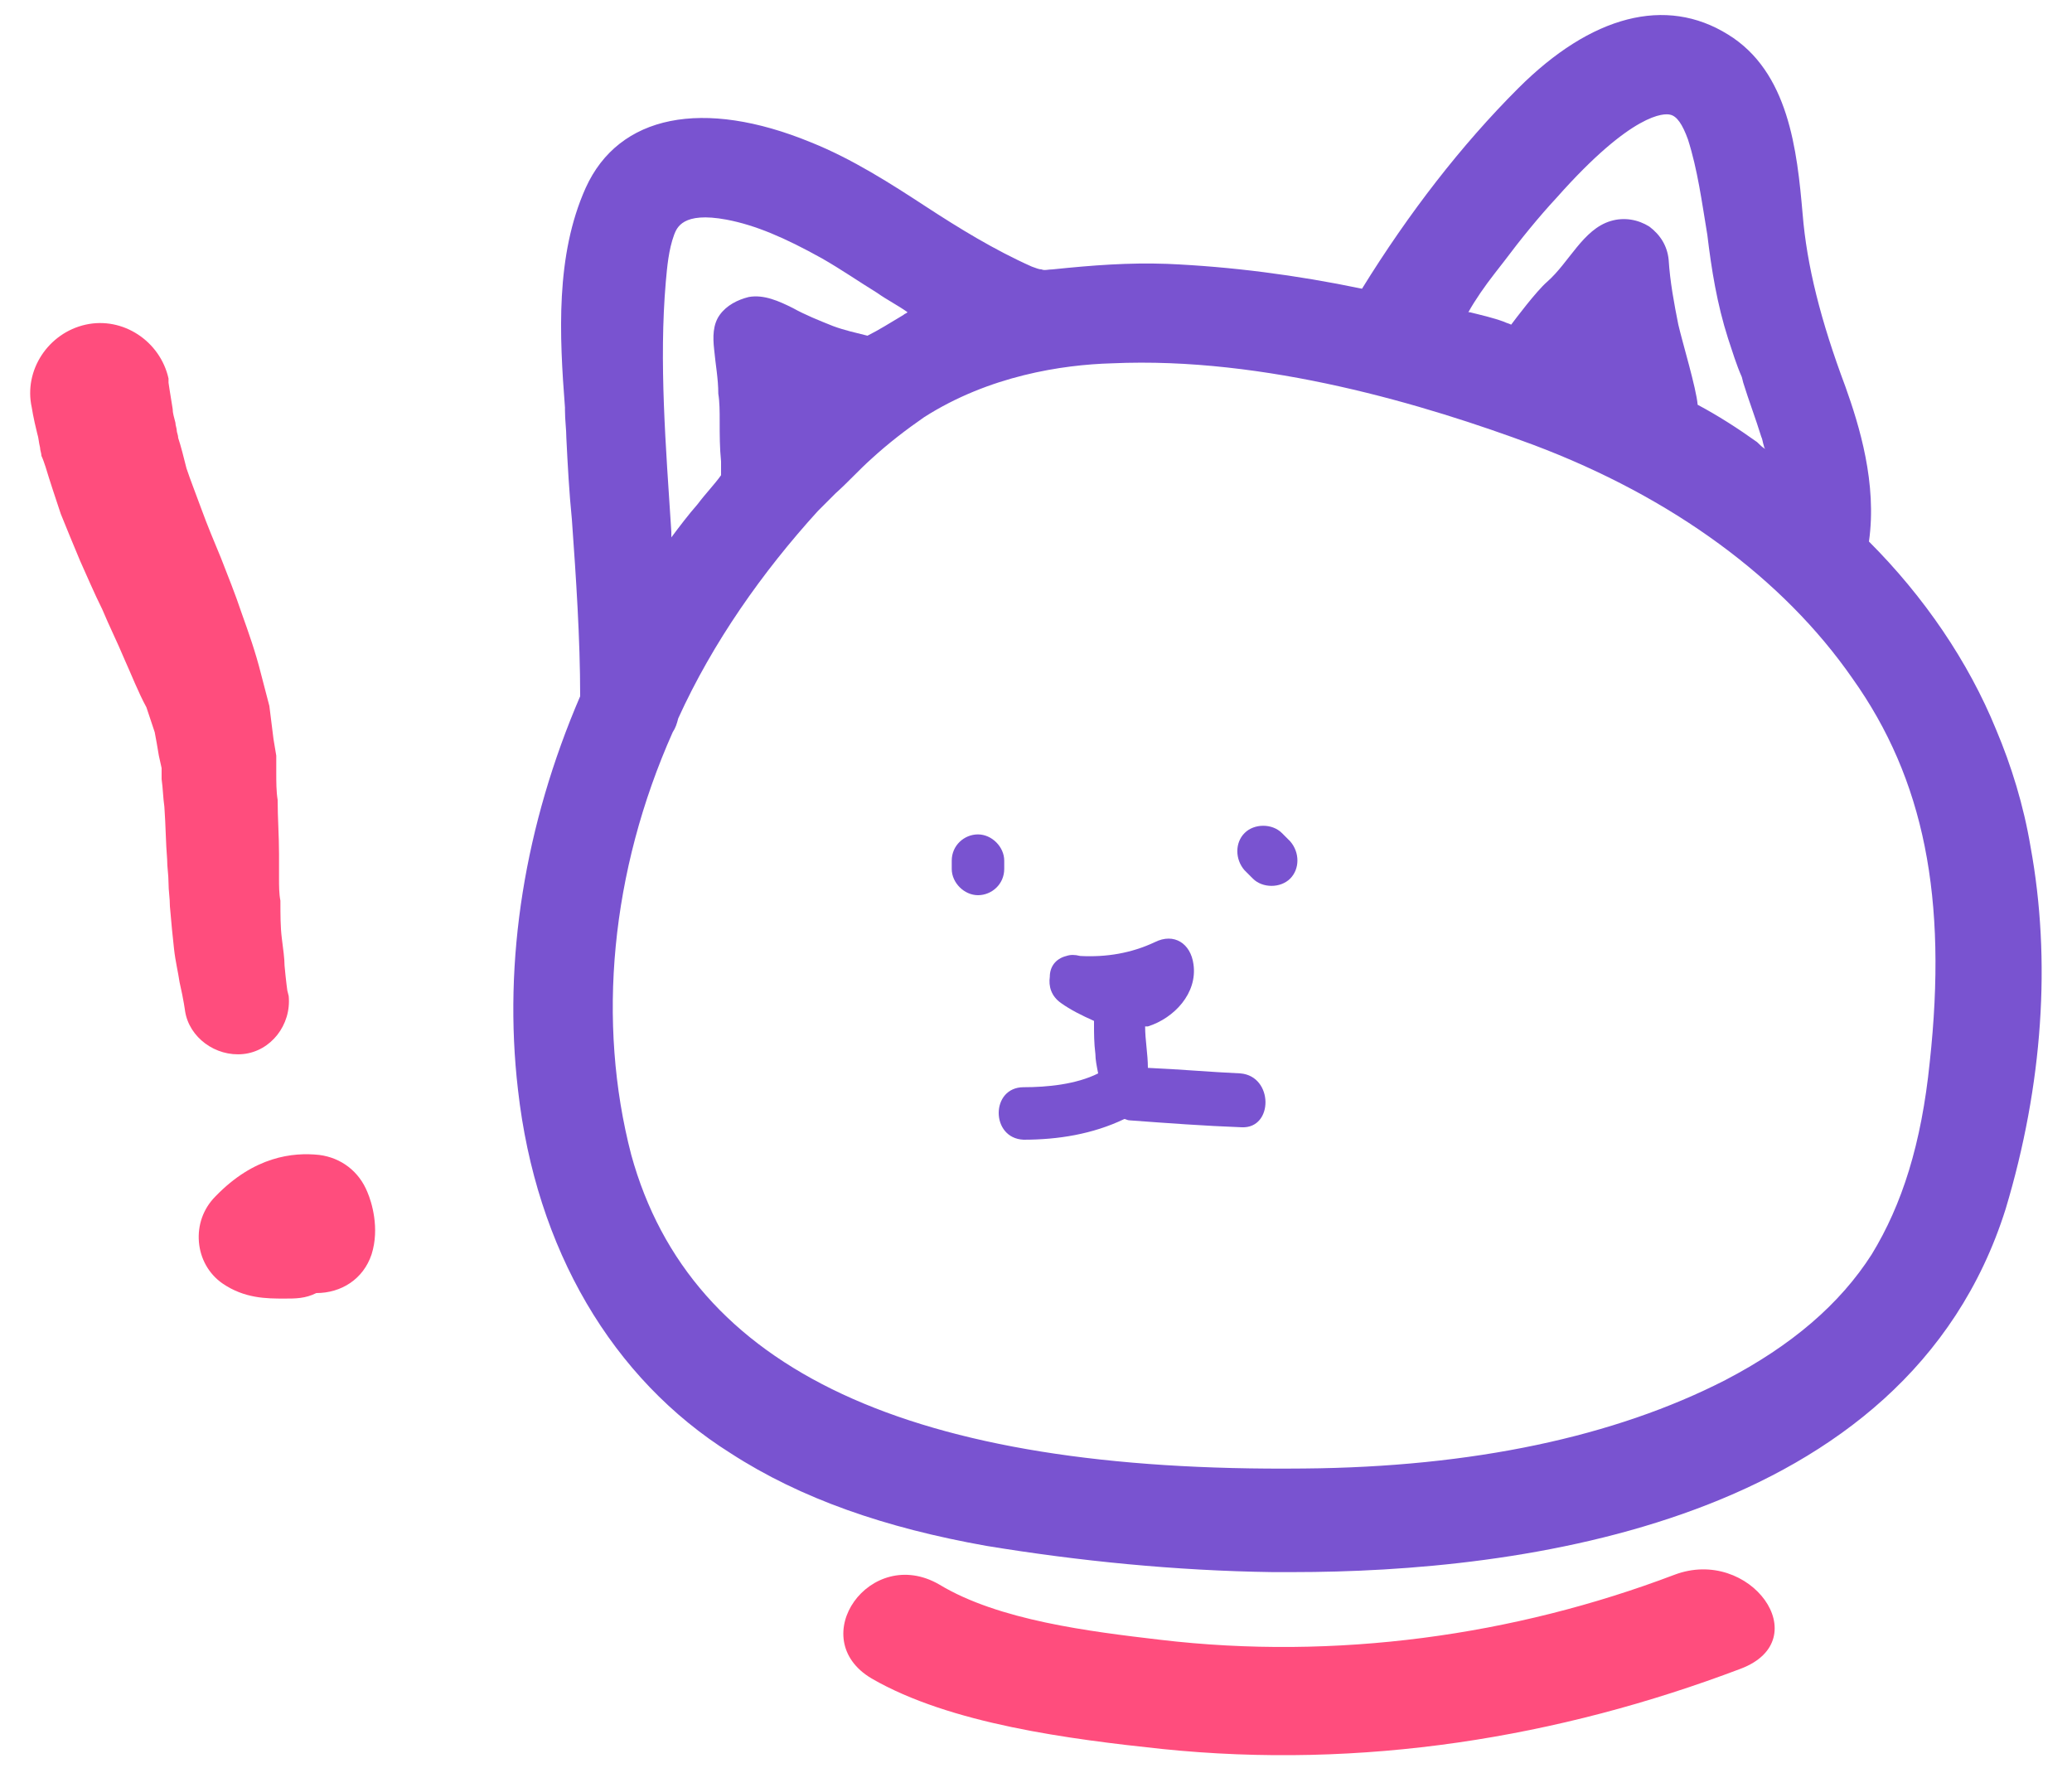 <?xml version="1.0" encoding="utf-8"?>
<!-- Generator: Adobe Illustrator 18.1.1, SVG Export Plug-In . SVG Version: 6.00 Build 0)  -->
<svg version="1.1" id="Layer_1" xmlns="http://www.w3.org/2000/svg" xmlns:xlink="http://www.w3.org/1999/xlink" x="0px" y="0px"
	 viewBox="0 0 150 128" enable-background="new 0 0 150 128" xml:space="preserve">
<g>
	<path fill="#7953D0" d="M72.7,62.3c0-1-0.9-1.9-1.9-1.9c-1,0-1.9,0.8-1.9,1.9v0.6c0,1,0.9,1.9,1.9,1.9c1,0,1.9-0.8,1.9-1.9V62.3z"
		/>
	<path fill="#7953D0" d="M92.8,60.3c-0.7-0.7-2-0.7-2.7,0c-0.7,0.7-0.7,1.9,0,2.7c0.2,0.2,0.4,0.4,0.6,0.6c0.7,0.7,2,0.7,2.7,0
		c0.7-0.7,0.7-1.9,0-2.7C93.2,60.7,93,60.5,92.8,60.3"/>
	<path fill="#7953D0" d="M147,61.3c-0.5-3-1.4-5.9-2.5-8.5c-2-4.9-5.2-9.6-9.2-13.6c0.6-4.2-0.7-8.4-1.7-11.2
		c-1.8-4.8-2.8-8.8-3.1-12.5c-0.4-4.6-1-10.3-5.4-13c-4.5-2.8-9.9-1.4-15.2,3.9c-4.1,4.1-7.9,9-11.3,14.5c-4.8-1-9.5-1.6-14.1-1.8
		c-2.8-0.1-5.4,0.1-8.3,0.4c-0.3,0-0.6,0.1-0.8,0c-0.2,0-0.4-0.1-0.7-0.2c-2.7-1.2-5.3-2.8-7.6-4.3c-2.6-1.7-5.4-3.5-8.4-4.7
		c-7.8-3.2-13.9-2-16.3,3.3c-2.2,4.9-1.9,10.7-1.5,15.9l0,0.2c0,0.7,0.1,1.4,0.1,2c0.1,2,0.2,3.9,0.4,5.9c0.3,4.2,0.6,8.6,0.6,12.8
		c-4,9.3-5.6,19.1-4.5,28.5c1.3,11.5,6.8,20.9,15.4,26.3c5.1,3.3,11.2,5.4,18.5,6.7c6.7,1.1,13.7,1.8,20.7,1.9c0.5,0,1,0,1.5,0
		c16.2,0,44.4-3.4,51.6-26.3C147.9,78.5,148.5,69.5,147,61.3 M108.2,19.8l0.7-0.9c1.2-1.6,2.5-3.2,3.8-4.6c5.5-6.2,7.8-6.1,8.2-6
		c0.5,0.1,0.9,0.7,1.3,1.8c0.7,2.2,1,4.5,1.4,6.9c0.3,2.5,0.7,5,1.5,7.5c0.3,0.9,0.6,1.9,1,2.8l0.1,0.4c0.4,1.3,0.9,2.6,1.3,3.9
		c0.1,0.2,0.1,0.4,0.2,0.7c0,0.1,0.1,0.2,0.1,0.2c-0.2-0.1-0.4-0.3-0.6-0.5c-1.4-1-2.8-1.9-4.3-2.7c-0.1-1.2-1.1-4.5-1.4-5.8
		c-0.3-1.5-0.6-3.1-0.7-4.7c-0.1-1-0.6-1.8-1.4-2.4c-0.8-0.5-1.8-0.7-2.8-0.4c-2,0.6-3,3-4.6,4.4c-0.8,0.7-2.3,2.7-2.6,3.1
		c-0.2-0.1-0.3-0.1-0.5-0.2c-0.8-0.3-1.7-0.5-2.5-0.7l-0.1,0C106.8,21.7,107.5,20.7,108.2,19.8 M48.2,20.4L48.2,20.4
		c0.1-1.1,0.2-2.3,0.6-3.4c0.2-0.5,0.6-1.7,3.8-1.1c2.1,0.4,4.2,1.3,6.9,2.8c1.4,0.8,2.7,1.7,4,2.5c0.7,0.5,1.5,0.9,2.2,1.4
		c-0.1,0.1-0.2,0.1-0.3,0.2c-1,0.6-1.8,1.1-2.6,1.5c-0.8-0.2-1.7-0.4-2.5-0.7c-1-0.4-2-0.8-2.9-1.3c-1-0.5-2.1-1-3.2-0.8
		c-0.8,0.2-1.6,0.6-2.1,1.3c-0.5,0.7-0.5,1.6-0.4,2.5c0.1,1.1,0.3,2.1,0.3,3.2c0.1,0.6,0.1,1.3,0.1,2c0,1,0,1.9,0.1,2.9
		c0,0.3,0,0.6,0,1c-0.5,0.7-1.1,1.3-1.7,2.1c-0.7,0.8-1.3,1.6-1.9,2.4c0-0.1,0-0.3,0-0.4C48.2,32.3,47.7,26.2,48.2,20.4 M139.7,76.9
		c-0.6,5.9-2,10.3-4.2,13.9c-2.3,3.6-5.8,6.6-10.6,9.1c-8,4.1-18.3,6.3-30.5,6.4c-28.5,0.3-44.4-7.1-48.7-22.7
		C43.2,74,44.2,63.1,48.7,53c0.2-0.3,0.3-0.6,0.4-1c2.5-5.5,6.1-10.6,10.1-15l1.3-1.3c0.9-0.8,1.7-1.7,2.6-2.5
		c1.2-1.1,2.5-2.1,3.8-3c4.7-3,10-3.8,13.6-3.9c11.1-0.5,22.7,3,30.5,5.9c10.1,3.8,18.1,9.7,23.1,16.9C139.3,56.4,141,65,139.7,76.9
		"/>
	<path fill="#7953D0" d="M89.8,77.7c-2.2-0.1-4.4-0.3-6.7-0.4c0-1-0.2-2-0.2-3c0.1,0,0.1,0,0.2,0c1.9-0.6,3.6-2.4,3.3-4.5
		c-0.2-1.5-1.4-2.3-2.8-1.6c-1.7,0.8-3.5,1.1-5.4,1c-0.4-0.1-0.7-0.1-1,0c-0.8,0.2-1.2,0.8-1.2,1.5c-0.1,0.7,0.1,1.4,0.8,1.9
		c0.7,0.5,1.5,0.9,2.4,1.3c0,0.1,0,0.1,0,0.2c0,0.7,0,1.4,0.1,2.2c0,0.4,0.1,0.9,0.2,1.4c-1.6,0.8-3.7,1-5.4,1c-2.4,0-2.4,3.7,0,3.8
		c2.5,0,5-0.4,7.3-1.5c0.1,0,0.2,0.1,0.4,0.1c2.7,0.2,5.4,0.4,8.1,0.5C92.2,81.7,92.2,77.9,89.8,77.7"/>
	<path fill="#FF4D7D" d="M63.1,121.5c5.7,3.3,14.4,4.4,21,5.1c14.5,1.5,28.7-0.8,41.9-5.8c5.6-2.1,0.7-8.9-4.8-6.8
		c-11.6,4.4-24.5,6.2-37.2,4.7c-5.1-0.6-11.7-1.4-16-4C63,111.8,58.2,118.6,63.1,121.5"/>
	<path fill="#FF4D7D" d="M12.2,27.7c0,0,0.1,0.7,0.3,1.9c0,0.3,0.1,0.6,0.2,1c0,0.2,0.1,0.4,0.1,0.6c0,0.1,0.1,0.3,0.1,0.5
		c0.2,0.6,0.4,1.4,0.6,2.2c0.3,0.9,0.7,1.9,1.1,3c0.4,1.1,0.9,2.3,1.4,3.5c0.5,1.3,1,2.5,1.5,4c0.5,1.4,1,2.8,1.4,4.4l0.6,2.3
		c0.1,0.8,0.2,1.6,0.3,2.4l0.2,1.2l0,0.3l0,0.1l0,0.3l0,0.5c0,0.7,0,1.4,0.1,2c0,1.3,0.1,2.6,0.1,3.9c0,0.6,0,1.2,0,1.8
		c0,0.5,0,1.1,0.1,1.6c0,1,0,1.9,0.1,2.7c0.1,0.8,0.2,1.5,0.2,2c0.1,1.1,0.2,1.8,0.2,1.8l0.1,0.4c0.2,2.1-1.3,4-3.3,4.2
		c-2,0.2-3.9-1.2-4.2-3.1c0,0-0.1-0.8-0.4-2.1c-0.1-0.7-0.3-1.5-0.4-2.4c-0.1-0.9-0.2-1.9-0.3-3.1c0-0.6-0.1-1.1-0.1-1.7
		c0-0.6-0.1-1.1-0.1-1.7c-0.1-1.2-0.1-2.4-0.2-3.8c-0.1-0.7-0.1-1.3-0.2-2l0-0.5l0,0c0,0.2,0,0.1,0,0.1l0,0l0-0.1l0-0.1l0-0.2
		l-0.2-0.9c-0.1-0.6-0.2-1.2-0.3-1.7l-0.6-1.8C10,50.1,9.5,48.8,9,47.7c-0.5-1.2-1.1-2.4-1.6-3.6c-0.6-1.2-1.1-2.4-1.6-3.5
		c-0.5-1.2-1-2.4-1.4-3.4c-0.4-1.2-0.8-2.4-1.1-3.4C3.2,33.5,3.1,33.2,3,33c0-0.2-0.1-0.4-0.1-0.6c-0.1-0.4-0.1-0.7-0.2-1
		c-0.3-1.2-0.4-1.9-0.4-1.9c-0.6-2.7,1.2-5.4,3.9-6c2.7-0.6,5.4,1.2,6,3.9C12.2,27.5,12.2,27.6,12.2,27.7L12.2,27.7z"/>
	<path fill="#FF4D7D" d="M20.6,94C20.5,94,20.5,94,20.6,94c-1.3,0-2.9,0-4.5-1.1c-1-0.7-1.6-1.8-1.7-3c-0.1-1.2,0.3-2.4,1.2-3.3
		c2.8-2.9,5.6-3.2,7.5-3c1.6,0.2,2.9,1.2,3.5,2.7c0.3,0.7,0.9,2.6,0.3,4.5c-0.6,1.8-2.2,2.8-4,2.8C22.1,94,21.4,94,20.6,94z"/>
</g>
</svg>
